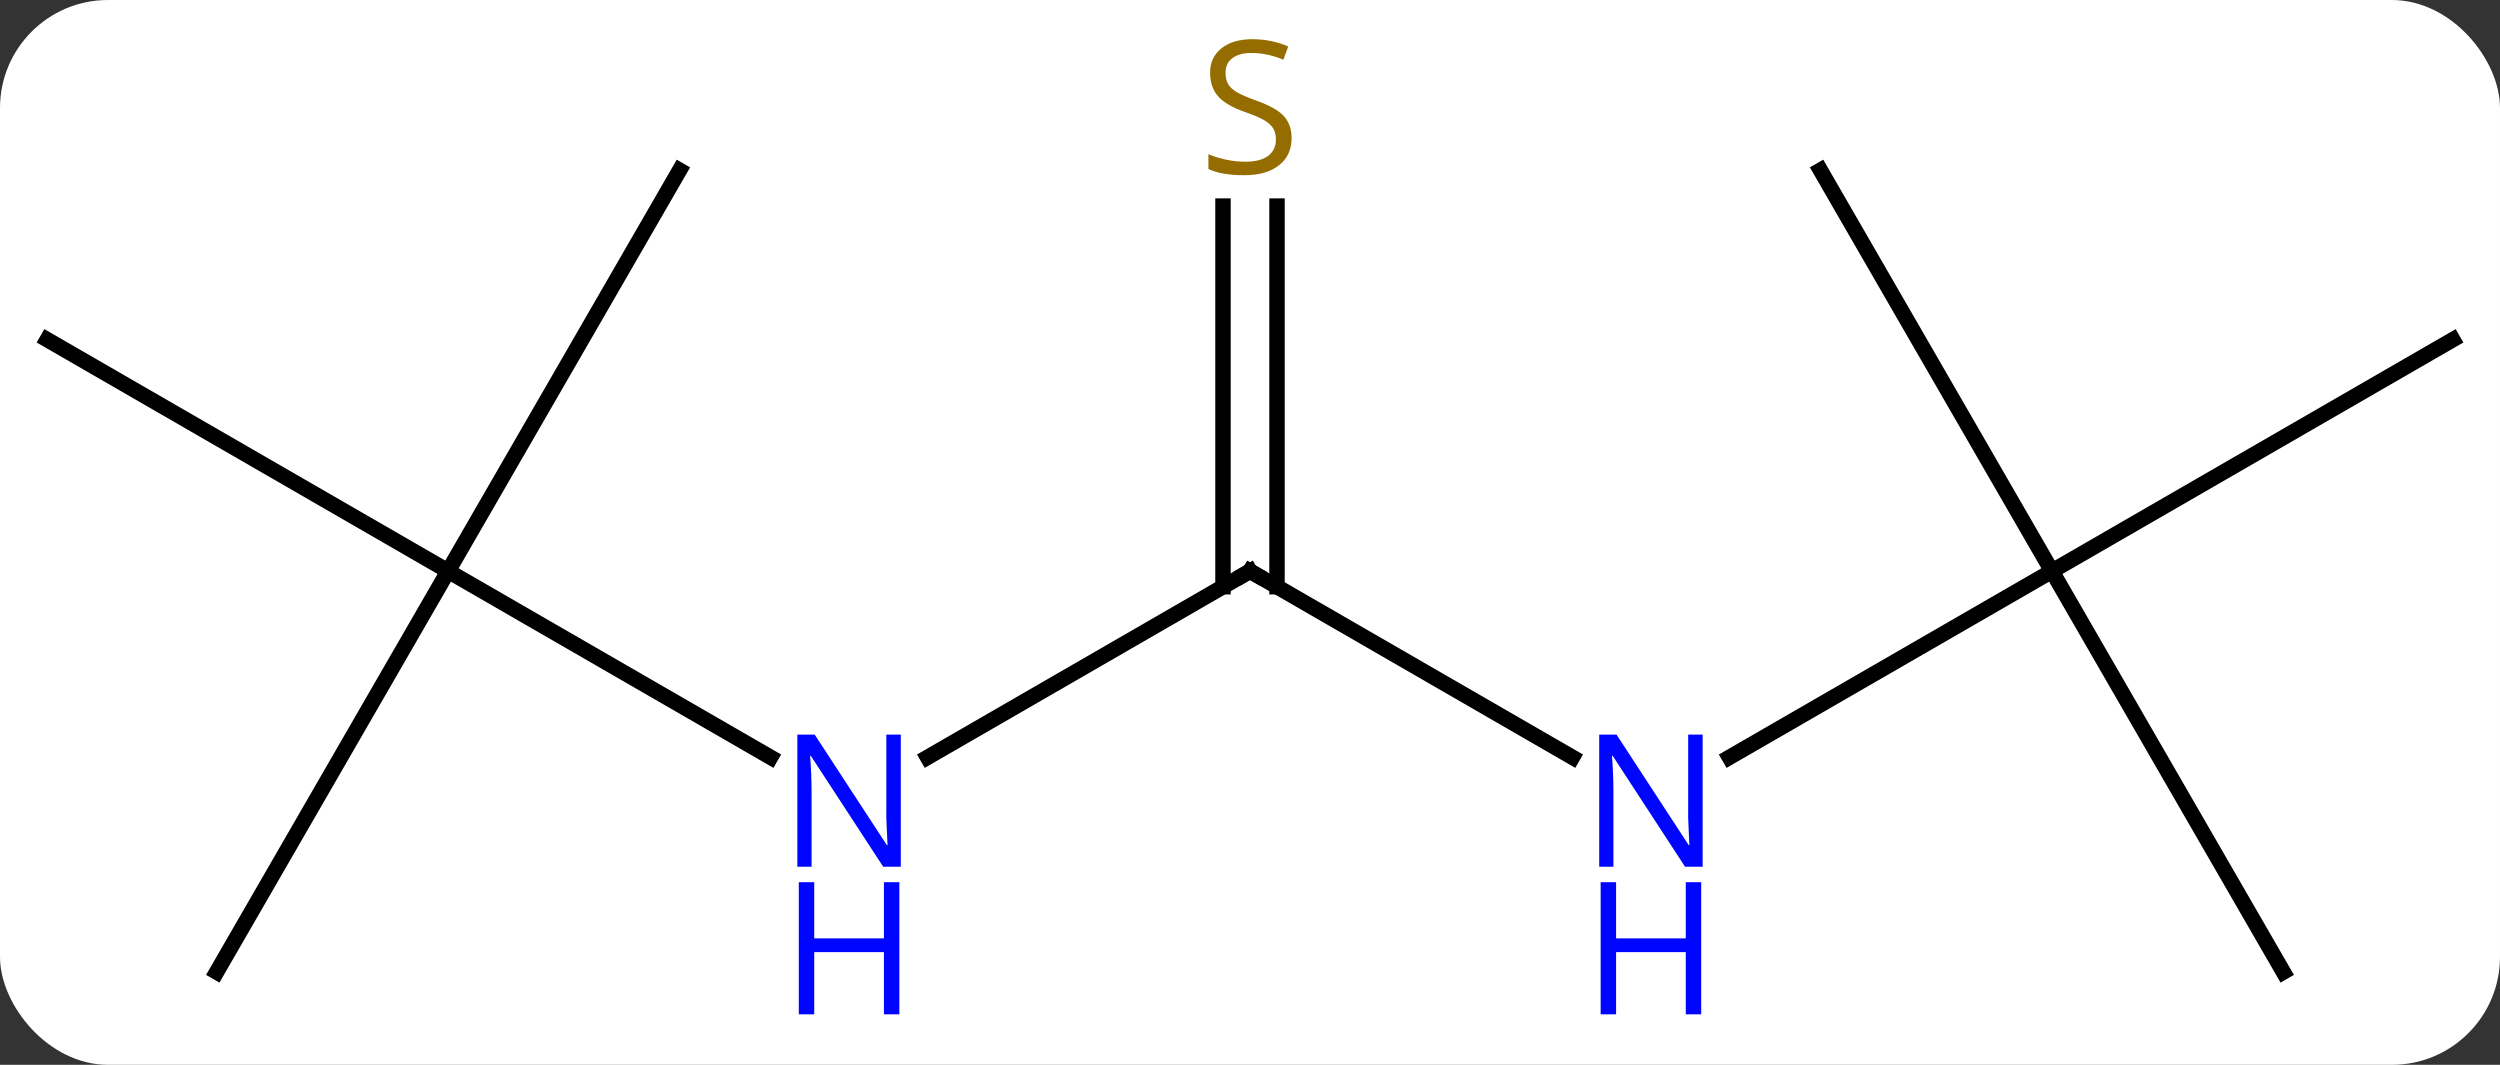 <svg width="162" viewBox="0 0 162 69" style="fill-opacity:1; color-rendering:auto; color-interpolation:auto; text-rendering:auto; stroke:black; stroke-linecap:square; stroke-miterlimit:10; shape-rendering:auto; stroke-opacity:1; fill:black; stroke-dasharray:none; font-weight:normal; stroke-width:1; font-family:'Open Sans'; font-style:normal; stroke-linejoin:miter; font-size:12; stroke-dashoffset:0; image-rendering:auto;" height="69" class="cas-substance-image" xmlns:xlink="http://www.w3.org/1999/xlink" xmlns="http://www.w3.org/2000/svg"><rect x="0" y="0" width="162" height="69" fill="#333333" stroke="none"/><svg class="cas-substance-single-component"><rect y="0" x="0" width="162" stroke="none" ry="7" rx="7" height="69" fill="white" class="cas-substance-group"/><svg y="0" x="0" width="162" viewBox="0 0 162 69" style="fill:black;" height="69" class="cas-substance-single-component-image"><svg><g><g transform="translate(81,35)" style="text-rendering:geometricPrecision; color-rendering:optimizeQuality; color-interpolation:linearRGB; stroke-linecap:butt; image-rendering:optimizeQuality;"><line y2="2.01" y1="14.075" x2="-51.963" x1="-31.064" style="fill:none;"/><line y2="2.01" y1="14.075" x2="0" x1="-20.896" style="fill:none;"/><line y2="27.99" y1="2.01" x2="-66.963" x1="-51.963" style="fill:none;"/><line y2="-12.99" y1="2.01" x2="-77.943" x1="-51.963" style="fill:none;"/><line y2="-23.97" y1="2.01" x2="-36.963" x1="-51.963" style="fill:none;"/><line y2="14.075" y1="2.01" x2="20.896" x1="0" style="fill:none;"/><line y2="-21.646" y1="3.02" x2="1.75" x1="1.75" style="fill:none;"/><line y2="-21.646" y1="3.02" x2="-1.75" x1="-1.75" style="fill:none;"/><line y2="2.01" y1="14.075" x2="51.963" x1="31.064" style="fill:none;"/><line y2="-23.97" y1="2.01" x2="36.963" x1="51.963" style="fill:none;"/><line y2="-12.99" y1="2.01" x2="77.943" x1="51.963" style="fill:none;"/><line y2="27.99" y1="2.01" x2="66.963" x1="51.963" style="fill:none;"/></g><g transform="translate(81,35)" style="fill:rgb(0,5,255); text-rendering:geometricPrecision; color-rendering:optimizeQuality; image-rendering:optimizeQuality; font-family:'Open Sans'; stroke:rgb(0,5,255); color-interpolation:linearRGB;"><path style="stroke:none;" d="M-22.628 21.166 L-23.769 21.166 L-28.457 13.979 L-28.503 13.979 Q-28.41 15.244 -28.41 16.291 L-28.41 21.166 L-29.332 21.166 L-29.332 12.604 L-28.207 12.604 L-23.535 19.76 L-23.488 19.76 Q-23.488 19.604 -23.535 18.744 Q-23.582 17.885 -23.566 17.51 L-23.566 12.604 L-22.628 12.604 L-22.628 21.166 Z"/><path style="stroke:none;" d="M-22.722 30.729 L-23.722 30.729 L-23.722 26.698 L-28.238 26.698 L-28.238 30.729 L-29.238 30.729 L-29.238 22.166 L-28.238 22.166 L-28.238 25.807 L-23.722 25.807 L-23.722 22.166 L-22.722 22.166 L-22.722 30.729 Z"/></g><g transform="translate(81,35)" style="stroke-linecap:butt; text-rendering:geometricPrecision; color-rendering:optimizeQuality; image-rendering:optimizeQuality; font-family:'Open Sans'; color-interpolation:linearRGB; stroke-miterlimit:5;"><path style="fill:none;" d="M-0.433 2.26 L0 2.01 L0.433 2.26"/><path style="fill:rgb(0,5,255); stroke:none;" d="M29.332 21.166 L28.191 21.166 L23.503 13.979 L23.457 13.979 Q23.55 15.244 23.55 16.291 L23.55 21.166 L22.628 21.166 L22.628 12.604 L23.753 12.604 L28.425 19.76 L28.472 19.76 Q28.472 19.604 28.425 18.744 Q28.378 17.885 28.394 17.51 L28.394 12.604 L29.332 12.604 L29.332 21.166 Z"/><path style="fill:rgb(0,5,255); stroke:none;" d="M29.238 30.729 L28.238 30.729 L28.238 26.698 L23.722 26.698 L23.722 30.729 L22.722 30.729 L22.722 22.166 L23.722 22.166 L23.722 25.807 L28.238 25.807 L28.238 22.166 L29.238 22.166 L29.238 30.729 Z"/><path style="fill:rgb(148,108,0); stroke:none;" d="M2.695 -26.052 Q2.695 -24.927 1.875 -24.287 Q1.055 -23.646 -0.352 -23.646 Q-1.883 -23.646 -2.695 -24.052 L-2.695 -25.006 Q-2.164 -24.787 -1.547 -24.654 Q-0.93 -24.521 -0.32 -24.521 Q0.68 -24.521 1.18 -24.904 Q1.68 -25.287 1.68 -25.959 Q1.68 -26.396 1.5 -26.685 Q1.32 -26.974 0.906 -27.217 Q0.492 -27.459 -0.367 -27.756 Q-1.555 -28.177 -2.07 -28.763 Q-2.586 -29.349 -2.586 -30.302 Q-2.586 -31.287 -1.844 -31.873 Q-1.102 -32.459 0.133 -32.459 Q1.398 -32.459 2.477 -31.99 L2.164 -31.131 Q1.102 -31.568 0.102 -31.568 Q-0.695 -31.568 -1.141 -31.232 Q-1.586 -30.896 -1.586 -30.287 Q-1.586 -29.849 -1.422 -29.56 Q-1.258 -29.271 -0.867 -29.037 Q-0.477 -28.802 0.336 -28.506 Q1.68 -28.037 2.188 -27.482 Q2.695 -26.927 2.695 -26.052 Z"/></g></g></svg></svg></svg></svg>
